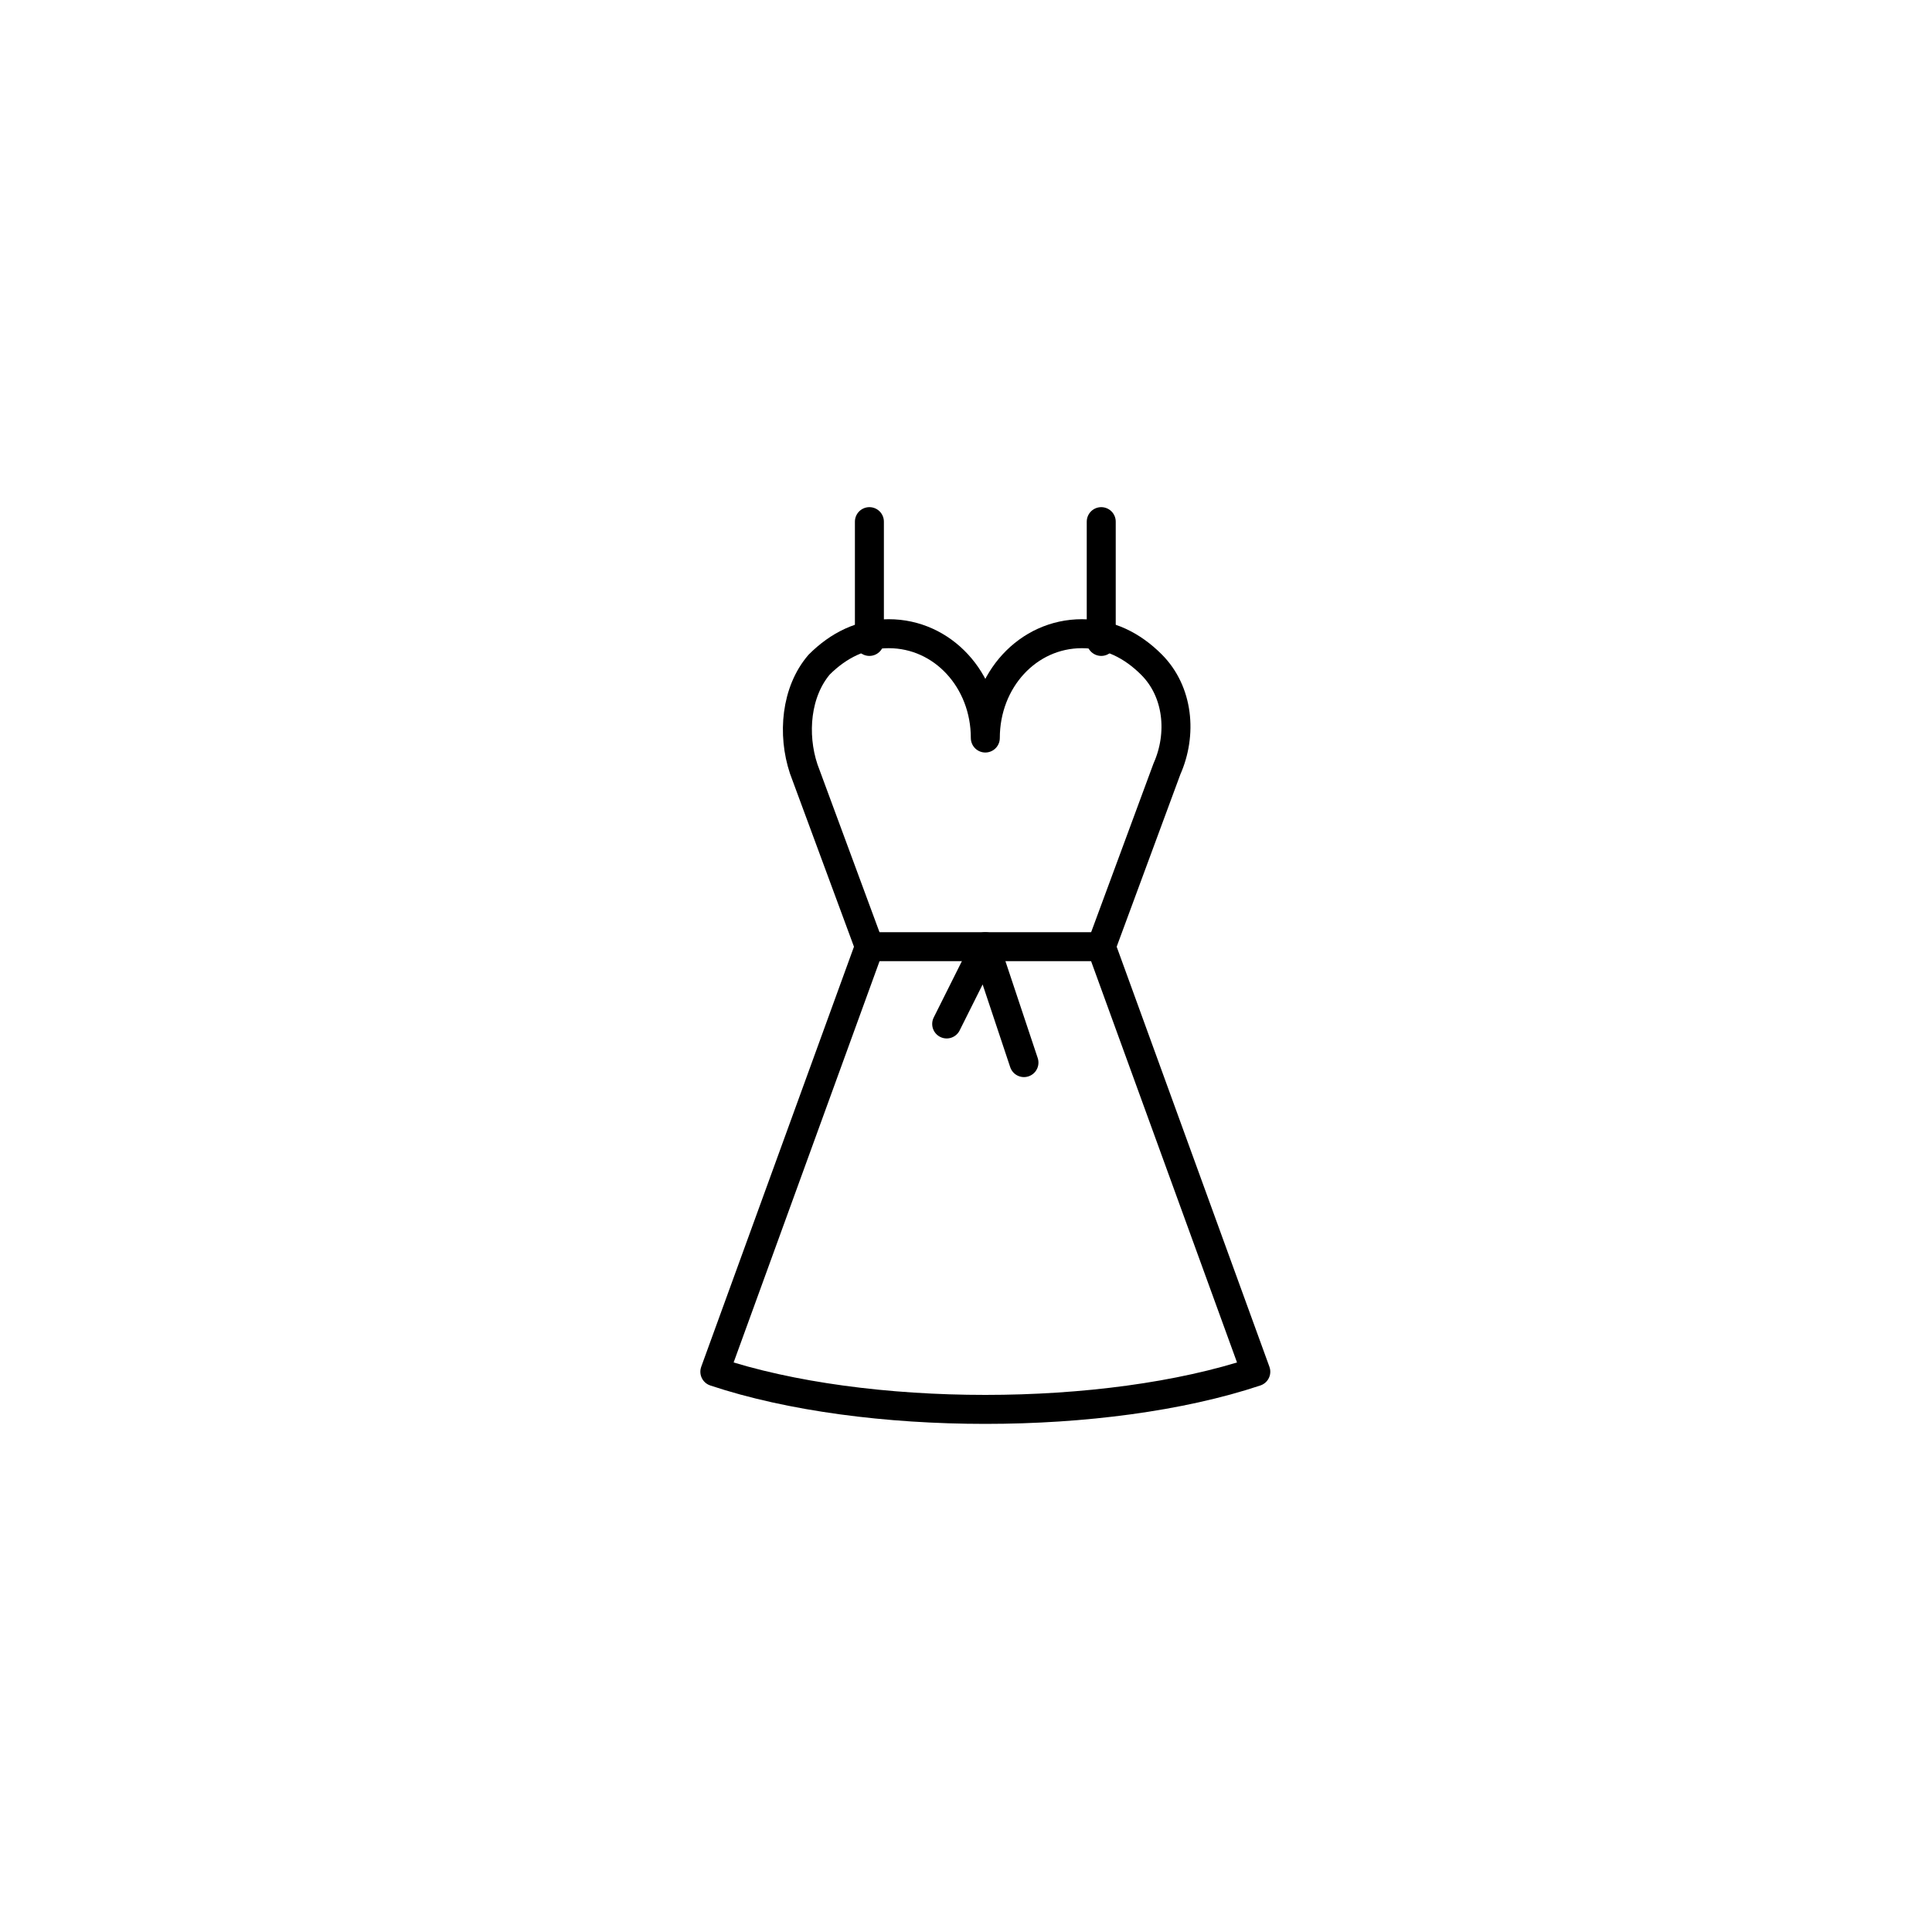 <?xml version="1.0" encoding="utf-8"?>
<!-- Generator: Adobe Illustrator 22.1.0, SVG Export Plug-In . SVG Version: 6.00 Build 0)  -->
<svg version="1.1" id="Layer_1" xmlns="http://www.w3.org/2000/svg" xmlns:xlink="http://www.w3.org/1999/xlink" x="0px" y="0px"
	 viewBox="0 0 50 50" style="enable-background:new 0 0 50 50;" xml:space="preserve">
<style type="text/css">
	.st0{fill:none;stroke:#000000;stroke-width:0.75;stroke-linecap:round;stroke-linejoin:round;}
</style>
<g>
	<line class="st0" x1="22.5" y1="16.6" x2="22.5" y2="13.5"/>
	<line class="st0" x1="28.5" y1="16.6" x2="28.5" y2="13.5"/>
	<path class="st0" d="M28.5,24.5l4,11c-3.9,1.3-10.1,1.3-14,0l4-11l-1.7-4.6c-0.3-0.9-0.2-2,0.4-2.7c0.5-0.5,1.1-0.8,1.8-0.8
		c1.4,0,2.5,1.2,2.5,2.7c0-1.5,1.1-2.7,2.5-2.7c0.7,0,1.3,0.3,1.8,0.8c0.7,0.7,0.8,1.8,0.4,2.7L28.5,24.5z"/>
	<line class="st0" x1="28.5" y1="24.5" x2="22.5" y2="24.5"/>
	<polyline class="st0" points="26.5,27.5 25.5,24.5 24.5,26.5 	"/>
</g>
</svg>
